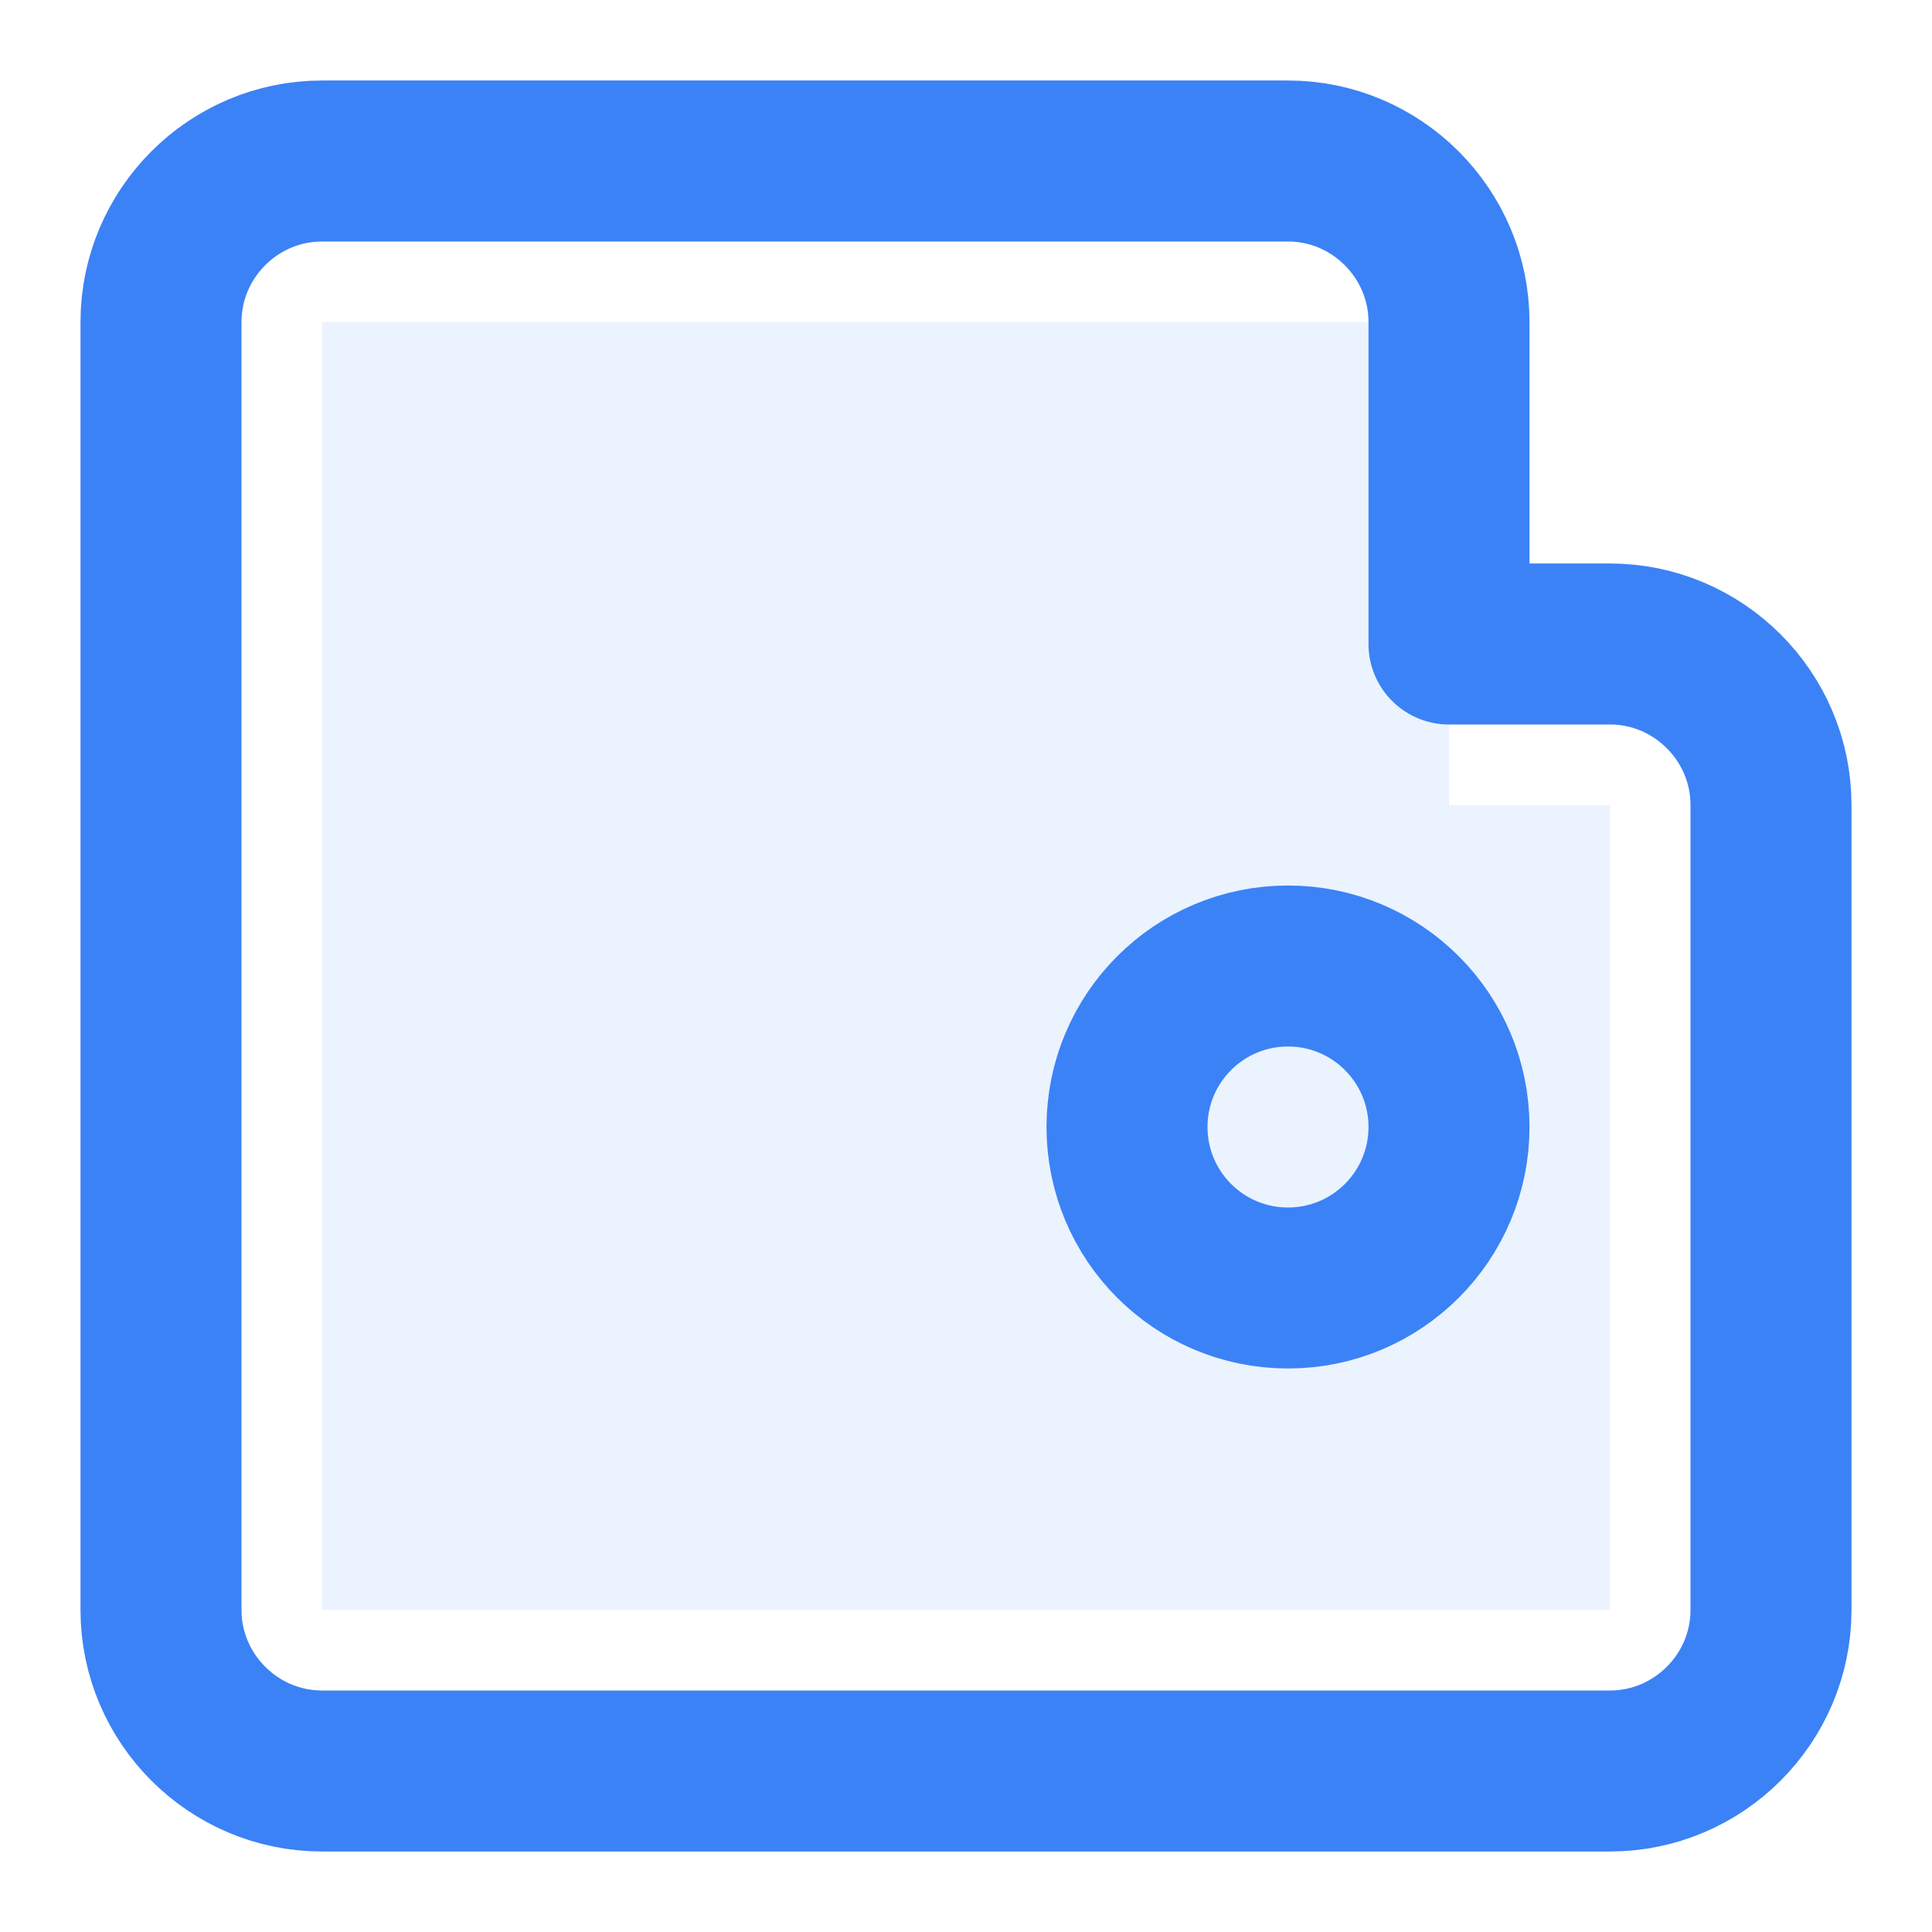 <svg width="32" height="32" viewBox="0 0 24 24" fill="none" xmlns="http://www.w3.org/2000/svg">
  <path d="M18 8H20C21.1 8 22 8.9 22 10V20C22 21.1 21.1 22 20 22H4C2.9 22 2 21.1 2 20V4C2 2.9 2.9 2 4 2H16C17.1 2 18 2.9 18 4V8Z" stroke="#3B82F6" stroke-width="2" stroke-linecap="round" stroke-linejoin="round"/>
  <path d="M18 8V4H4V20H20V10H18V8Z" fill="#3B82F6" fill-opacity="0.1"/>
  <circle cx="16" cy="14" r="2" stroke="#3B82F6" stroke-width="2"/>
</svg>